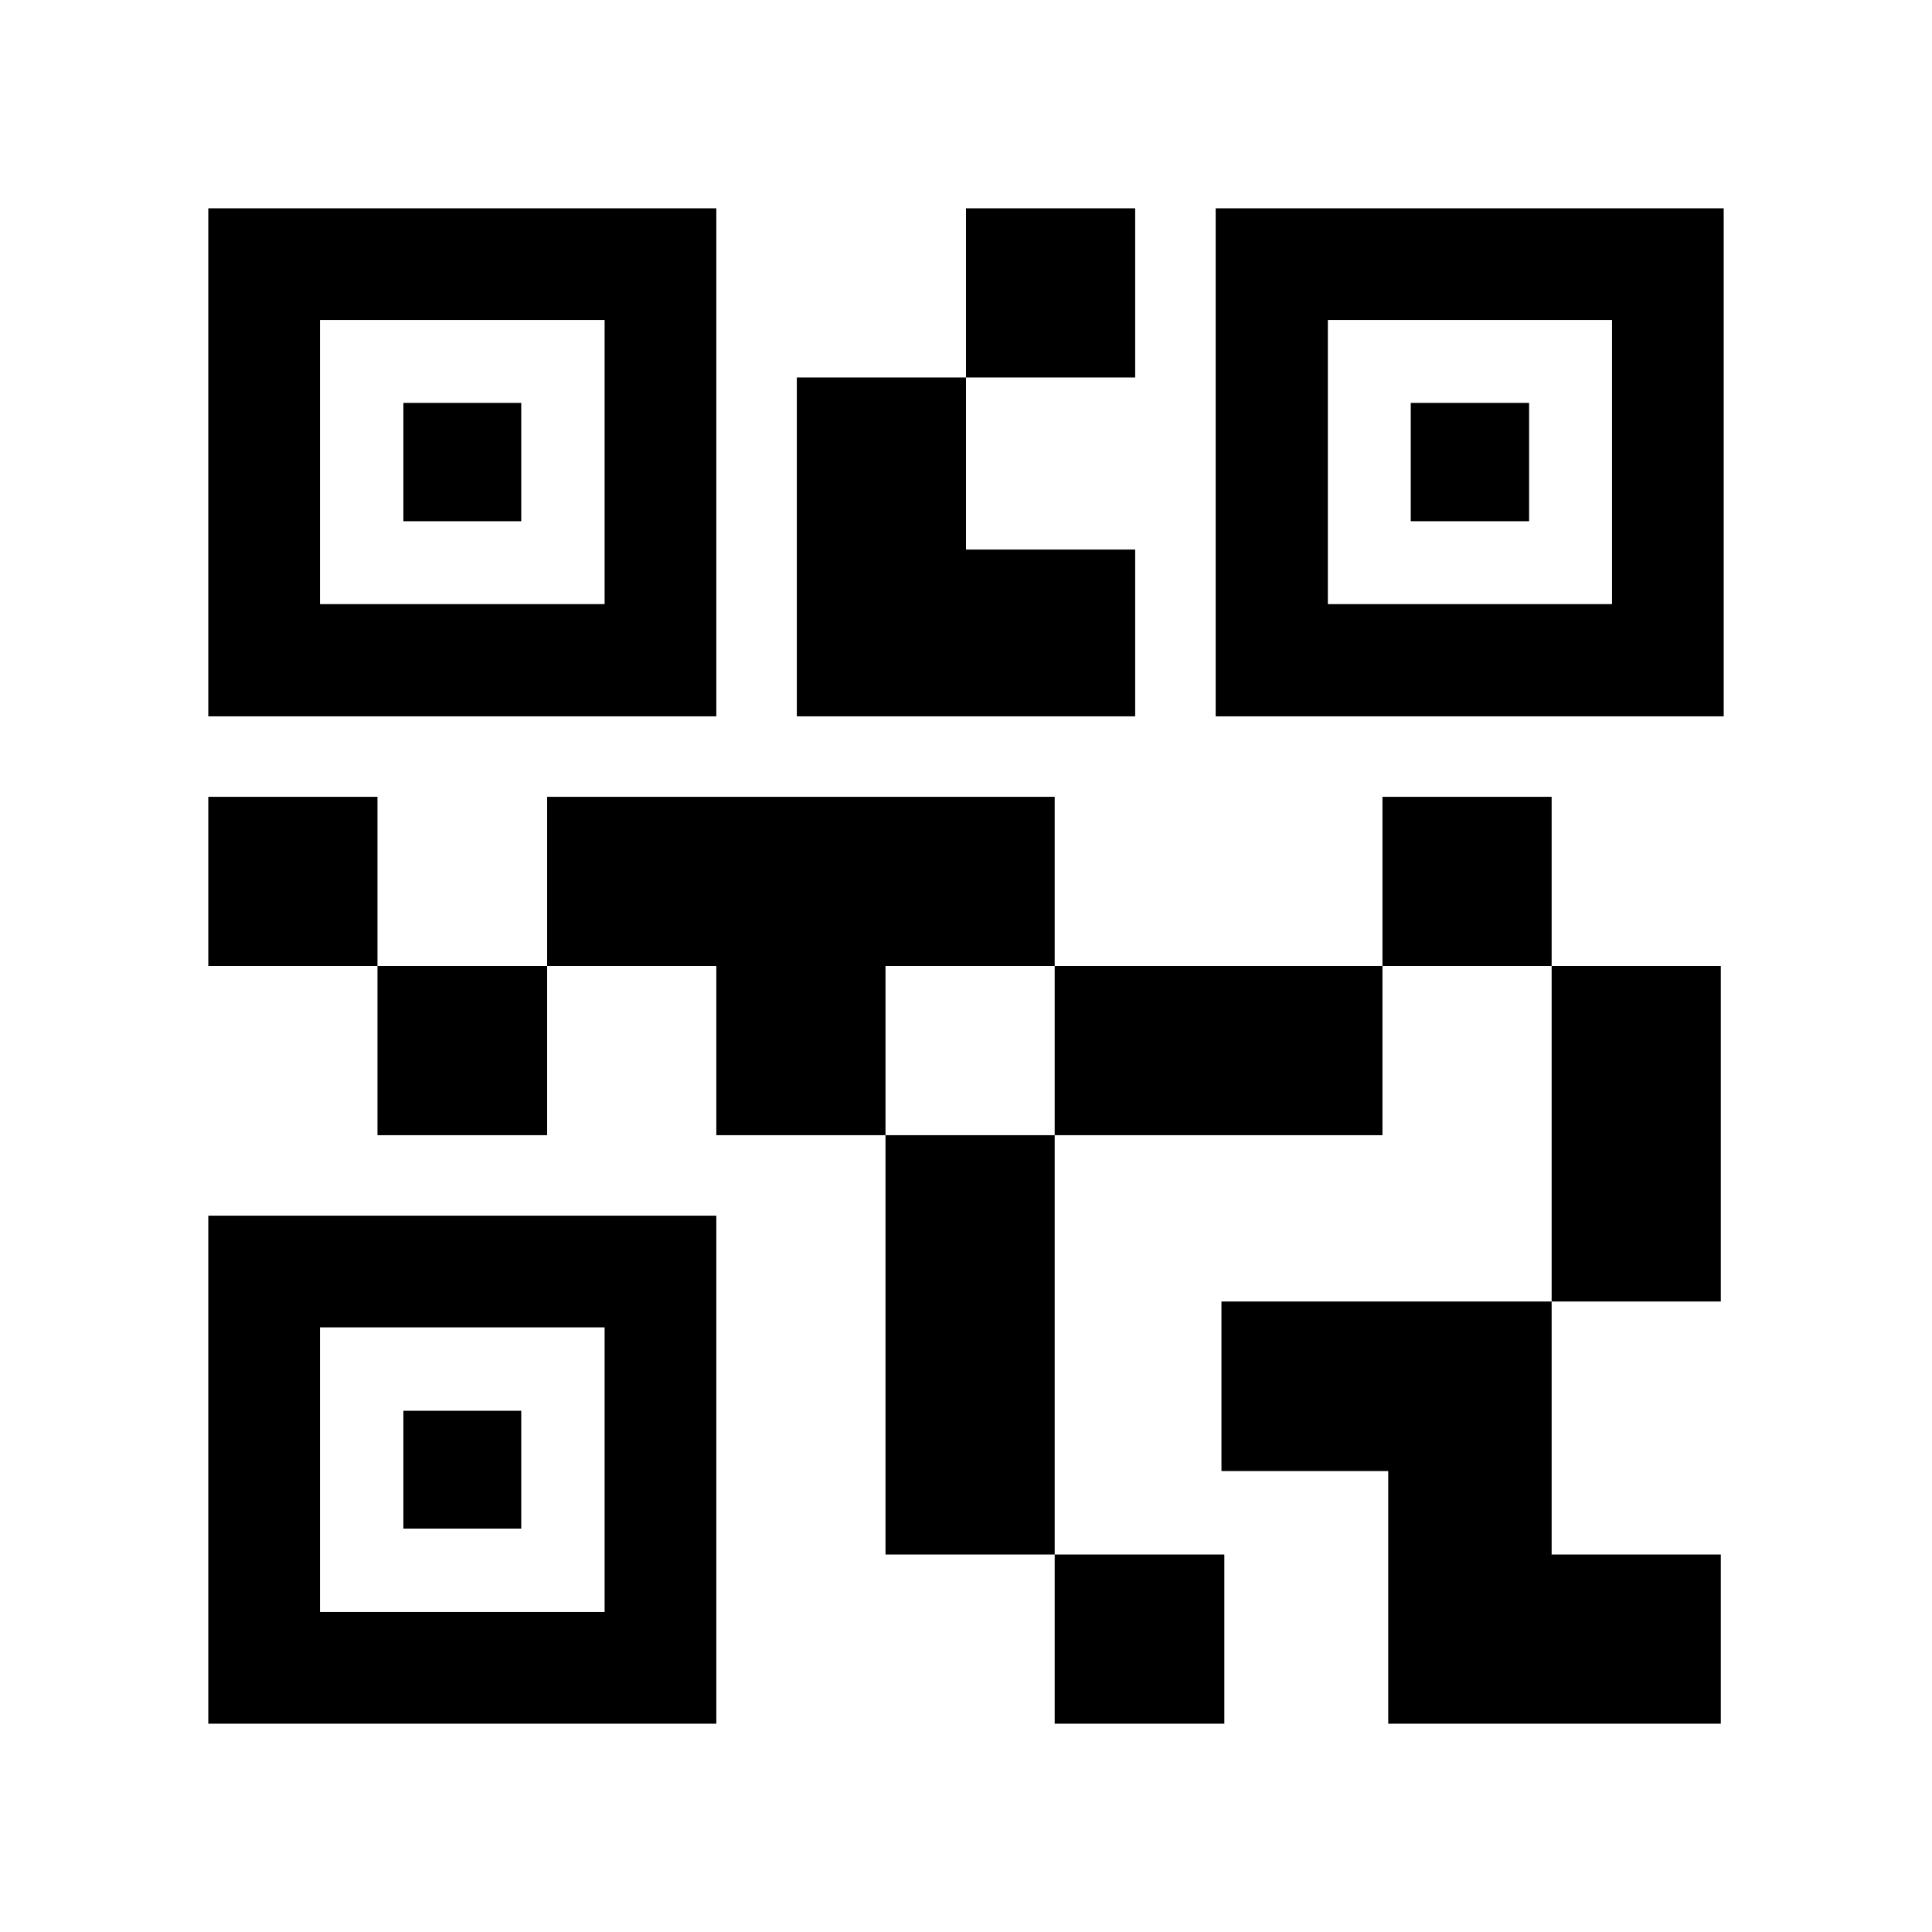 <svg xmlns="http://www.w3.org/2000/svg" width="48" height="48" viewBox="0 96 960 960"><path d="M524.065 952.5v-84.065h84.305V952.5h-84.305ZM440 868.435v-208.37h84.065v208.37H440Zm331-125.739V576h84.066v166.696H771ZM686.935 576v-84.065H771V576h-84.065Zm-499.37 84.065V576h84.304v84.065h-84.304ZM103.5 576v-84.065h84.065V576H103.5ZM480 283.565V199.5h84.065v84.065H480Zm-321 112.63h141.435V255H159v141.195Zm-55.5 55.74V199.5h252.435v252.435H103.5ZM159 897h141.435V755.565H159V897Zm-55.5 55.5V700.065h252.435V952.5H103.5Zm556.305-556.305H801V255H659.805v141.195Zm-55.74 55.74V199.5H856.5v252.435H604.065Zm85.74 500.565V826.952h-82.87v-84.256H771v125.739h84.066V952.5H689.805Zm-165.74-292.435V576h162.87v84.065h-162.87Zm-168.13 0V576h-84.066v-84.065h252.196V576H440v84.065h-84.065Zm40-208.13v-168.37H480v85.5h84.065v82.87h-168.13ZM200.435 355v-58.805H259V355h-58.565Zm0 500.565V797H259v58.565h-58.565ZM701 355v-58.805h58.805V355H701Z"/></svg>